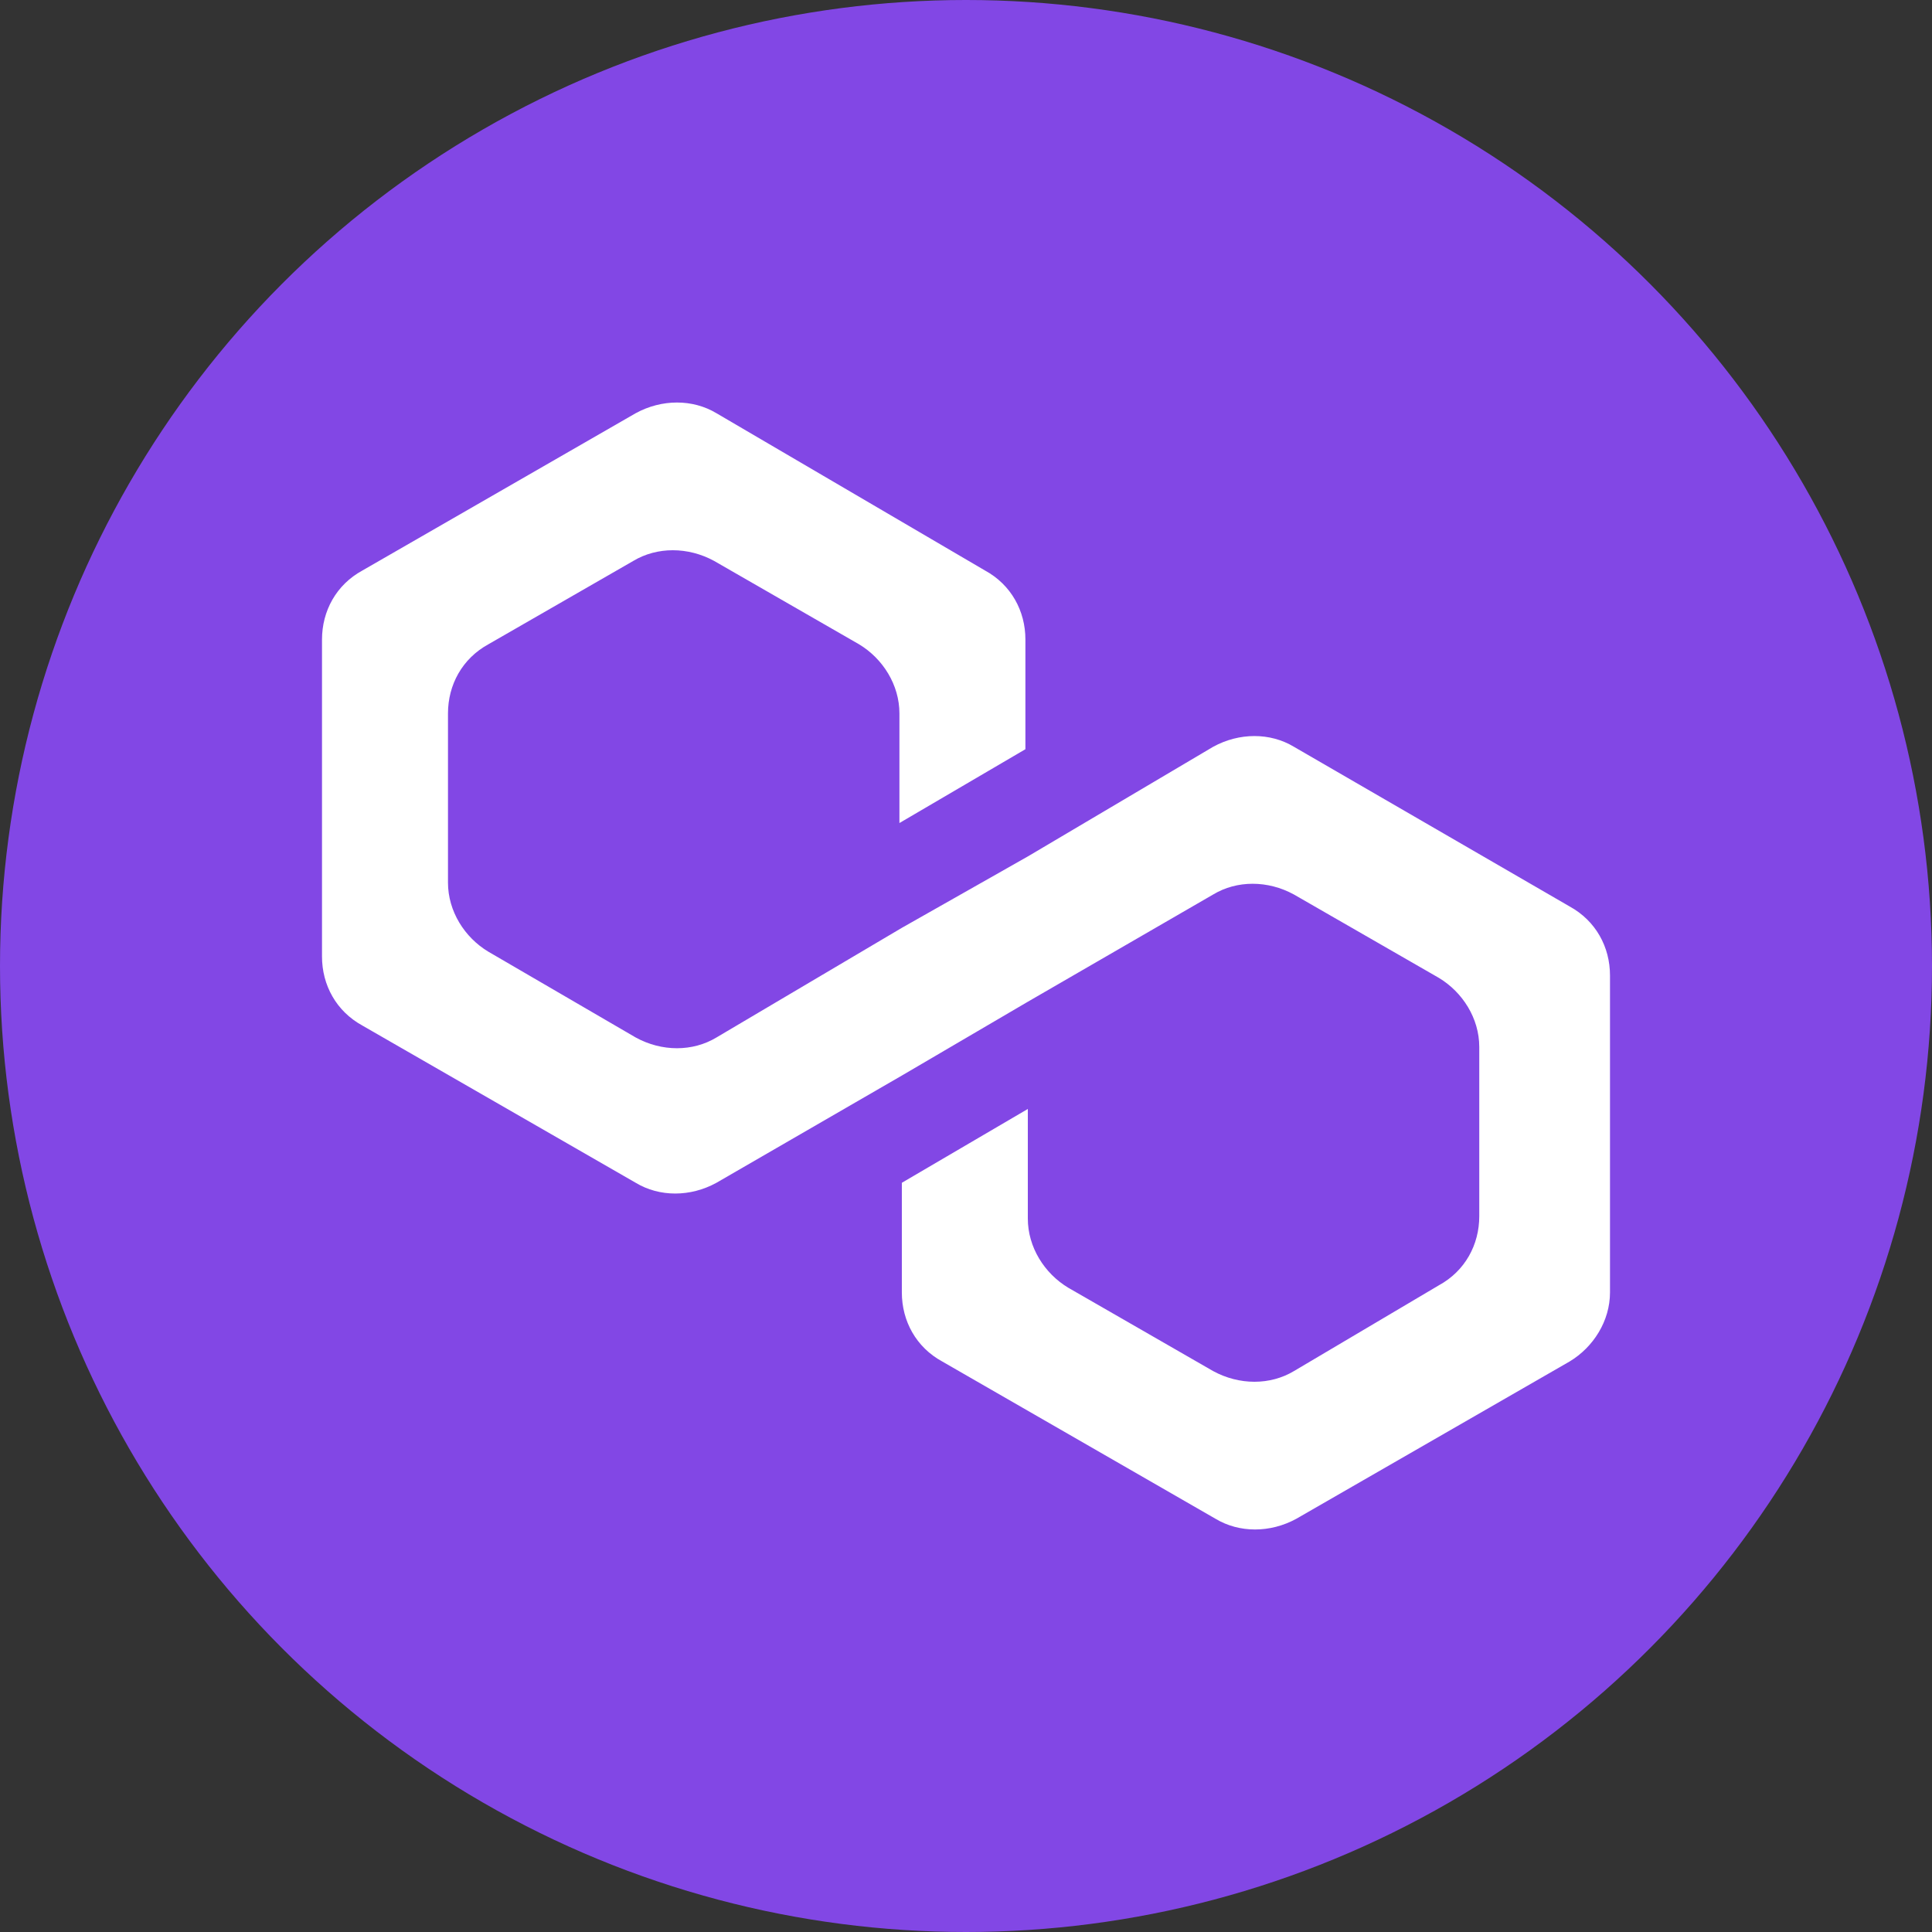 <svg width="24" height="24" viewBox="0 0 24 24" fill="none" xmlns="http://www.w3.org/2000/svg">
<rect x="0" y="0" width="24" height="24" fill="#333333" stroke="none"/>
<circle cx="12" cy="12" r="12" fill="#8247E5"/>
<path d="M16.074 9.277C15.779 9.099 15.395 9.099 15.07 9.277L12.768 10.639L11.203 11.526L8.9 12.888C8.605 13.066 8.221 13.066 7.897 12.888L6.066 11.822C5.771 11.645 5.565 11.319 5.565 10.964V8.863C5.565 8.507 5.742 8.182 6.066 8.004L7.867 6.968C8.162 6.791 8.546 6.791 8.871 6.968L10.672 8.004C10.967 8.182 11.173 8.507 11.173 8.863V10.224L12.738 9.307V7.945C12.738 7.59 12.561 7.264 12.236 7.087L8.9 5.133C8.605 4.956 8.221 4.956 7.897 5.133L4.502 7.087C4.177 7.264 4 7.59 4 7.945V11.882C4 12.237 4.177 12.562 4.502 12.74L7.897 14.693C8.192 14.871 8.576 14.871 8.9 14.693L11.203 13.361L12.768 12.444L15.07 11.112C15.365 10.934 15.749 10.934 16.074 11.112L17.875 12.148C18.17 12.326 18.376 12.651 18.376 13.006V15.108C18.376 15.463 18.199 15.789 17.875 15.966L16.074 17.032C15.779 17.209 15.395 17.209 15.07 17.032L13.269 15.996C12.974 15.818 12.768 15.493 12.768 15.137V13.776L11.203 14.693V16.055C11.203 16.41 11.38 16.736 11.705 16.913L15.1 18.867C15.395 19.044 15.779 19.044 16.103 18.867L19.498 16.913C19.793 16.736 20 16.41 20 16.055V12.118C20 11.763 19.823 11.438 19.498 11.26L16.074 9.277Z" fill="white"/>
</svg>
